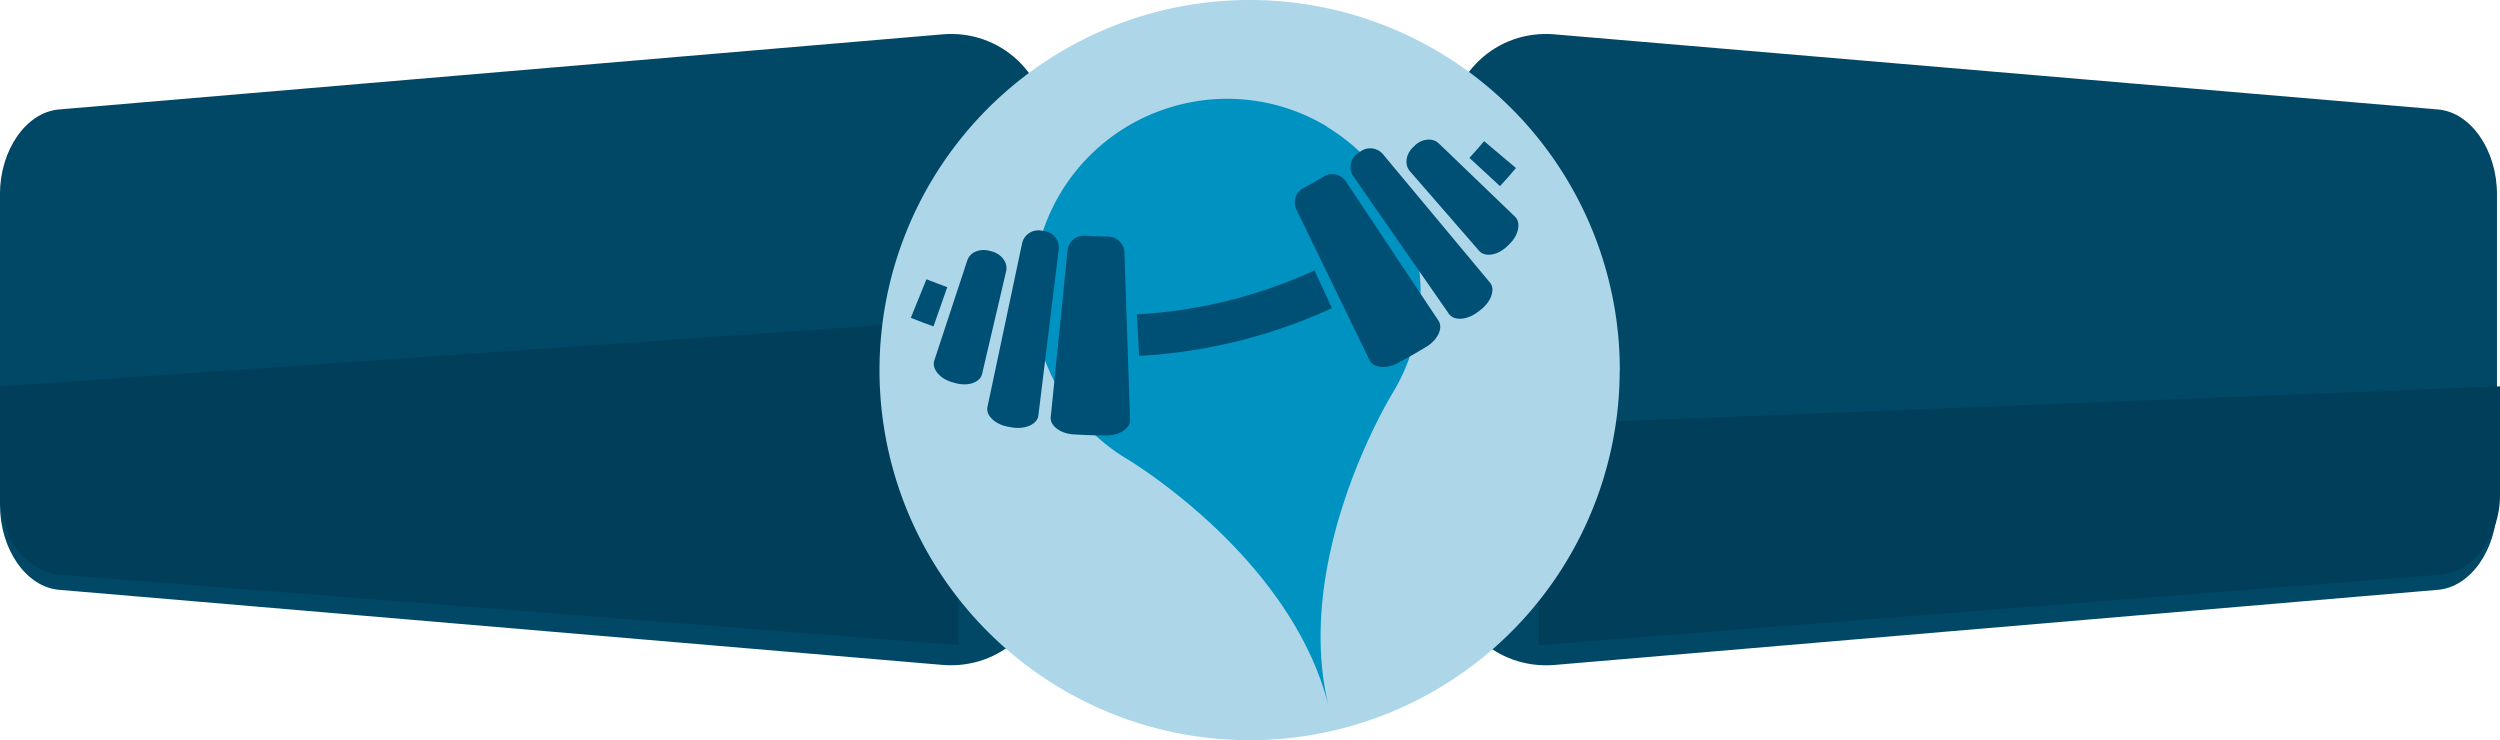 <svg id="Capa_1" data-name="Capa 1" xmlns="http://www.w3.org/2000/svg" viewBox="0 0 661.23 195.78"><defs><style>.cls-1{fill:#004865;}.cls-2{fill:#003e59;}.cls-3{fill:#add6e9;}.cls-4{fill:#0093c2;}.cls-5{fill:#005076;fill-rule:evenodd;}</style></defs><title>logohome</title><path class="cls-1" d="M-9.54,447c0,11.63,6.91,21.65,15.61,22.39l233.62,19.86c15.4,1.3,28.25-10.61,28.25-26.66V349.14c0-16-12.85-28-28.25-26.66L6.06,342.34c-8.7.74-15.61,10.76-15.61,22.4V447Z" transform="translate(9.54 -313.39)"/><path class="cls-2" d="M243.92,398L-9.54,415.59V444.4c0,10.9,7,20.28,15.89,21L243.92,484V423c0-15,15.68-26.2,0-25" transform="translate(9.54 -313.39)"/><path class="cls-1" d="M650.89,447c0,11.63-6.91,21.65-15.6,22.39L401.67,489.26c-15.4,1.3-28.24-10.61-28.24-26.66V349.14c0-16,12.84-28,28.24-26.66l233.62,19.86c8.7,0.74,15.6,10.76,15.6,22.4V447Z" transform="translate(9.54 -313.39)"/><path class="cls-2" d="M397.45,425.65l254.24-10.06V444.4c0,10.9-7.06,20.28-15.94,21L397.45,484V450.63c0-15-15.73-26.2,0-25" transform="translate(9.54 -313.39)"/><path class="cls-3" d="M418.86,411.28A97.89,97.89,0,1,1,321,313.39a97.89,97.89,0,0,1,97.89,97.89" transform="translate(9.54 -313.39)"/><path class="cls-4" d="M341.48,346.89a51.07,51.07,0,0,0-38.19-6l-0.62.14h0l-0.61.17a51.26,51.26,0,0,0-13.68,93.48s33.17,19.59,48.21,51a76.24,76.24,0,0,1,5.32,14.68l0-.08,0,0.08a76.27,76.27,0,0,1-2.11-15.47c-1.26-34.78,19-67.54,19-67.54a51.25,51.25,0,0,0-17.34-70.39" transform="translate(9.54 -313.39)"/><path class="cls-5" d="M266,374.4l0.67,0.11a4.4,4.4,0,0,1,3.83,4.66l-5.4,44.14c-0.26,2.23-3.37,3.71-6.92,3.13l-1-.17c-3.54-.6-6-3-5.55-5.21l9.21-43.5A4.42,4.42,0,0,1,266,374.4" transform="translate(9.54 -313.39)"/><path class="cls-5" d="M291.14,396.54a129.47,129.47,0,0,0,47-11.64l4.6,10a140.53,140.53,0,0,1-51,12.63l-0.6-11" transform="translate(9.54 -313.39)"/><path class="cls-5" d="M283.43,375.93q-2.93,0-5.86-.19a4.4,4.4,0,0,0-4.74,3.71l-4.46,44.25c-0.24,2.23,2.47,4.36,6,4.58q4.35,0.26,8.7.29c3.55,0,6.37-1.92,6.28-4.16l-1.49-44.44a4.37,4.37,0,0,0-4.45-4" transform="translate(9.54 -313.39)"/><path class="cls-5" d="M383,350.73q-1.9,2.26-3.89,4.42l8.09,7.47q2.16-2.34,4.22-4.79L383,350.73" transform="translate(9.54 -313.39)"/><path class="cls-5" d="M252.2,379.72l0.71,0.2c2.51,0.7,4.17,3,3.68,5.16l-6.38,27.23c-0.49,2.19-3.64,3.35-7,2.42l-0.93-.26c-3.32-.94-5.43-3.59-4.71-5.71l8.75-26.56c0.72-2.13,3.35-3.18,5.85-2.47" transform="translate(9.54 -313.39)"/><path class="cls-5" d="M350.06,353.57l-0.54.41a4.4,4.4,0,0,0-1.21,5.91l25.38,36.52c1.27,1.85,4.72,1.71,7.58-.46l0.8-.61c2.85-2.18,3.93-5.49,2.48-7.2L356.09,354a4.42,4.42,0,0,0-6-.4" transform="translate(9.54 -313.39)"/><path class="cls-5" d="M335.33,363.07q2.58-1.38,5.09-2.91a4.39,4.39,0,0,1,5.92,1.07l24.6,37c1.26,1.86-.15,5-3.19,6.86q-3.73,2.26-7.56,4.32c-3.12,1.68-6.53,1.27-7.49-.75l-19.43-40a4.37,4.37,0,0,1,2.06-5.63" transform="translate(9.54 -313.39)"/><path class="cls-5" d="M364.71,351.85l-0.54.51c-1.89,1.79-2.3,4.57-.84,6.27l18.35,21.11c1.46,1.7,4.78,1.27,7.29-1.1l0.7-.67c2.5-2.39,3.13-5.71,1.51-7.26L371,351.31c-1.63-1.55-4.45-1.26-6.33.55" transform="translate(9.54 -313.39)"/><path class="cls-5" d="M241,389.34q-2.76-1-5.5-2.09l-4.14,10.2q3,1.21,6,2.27L241,389.34" transform="translate(9.54 -313.39)"/></svg>